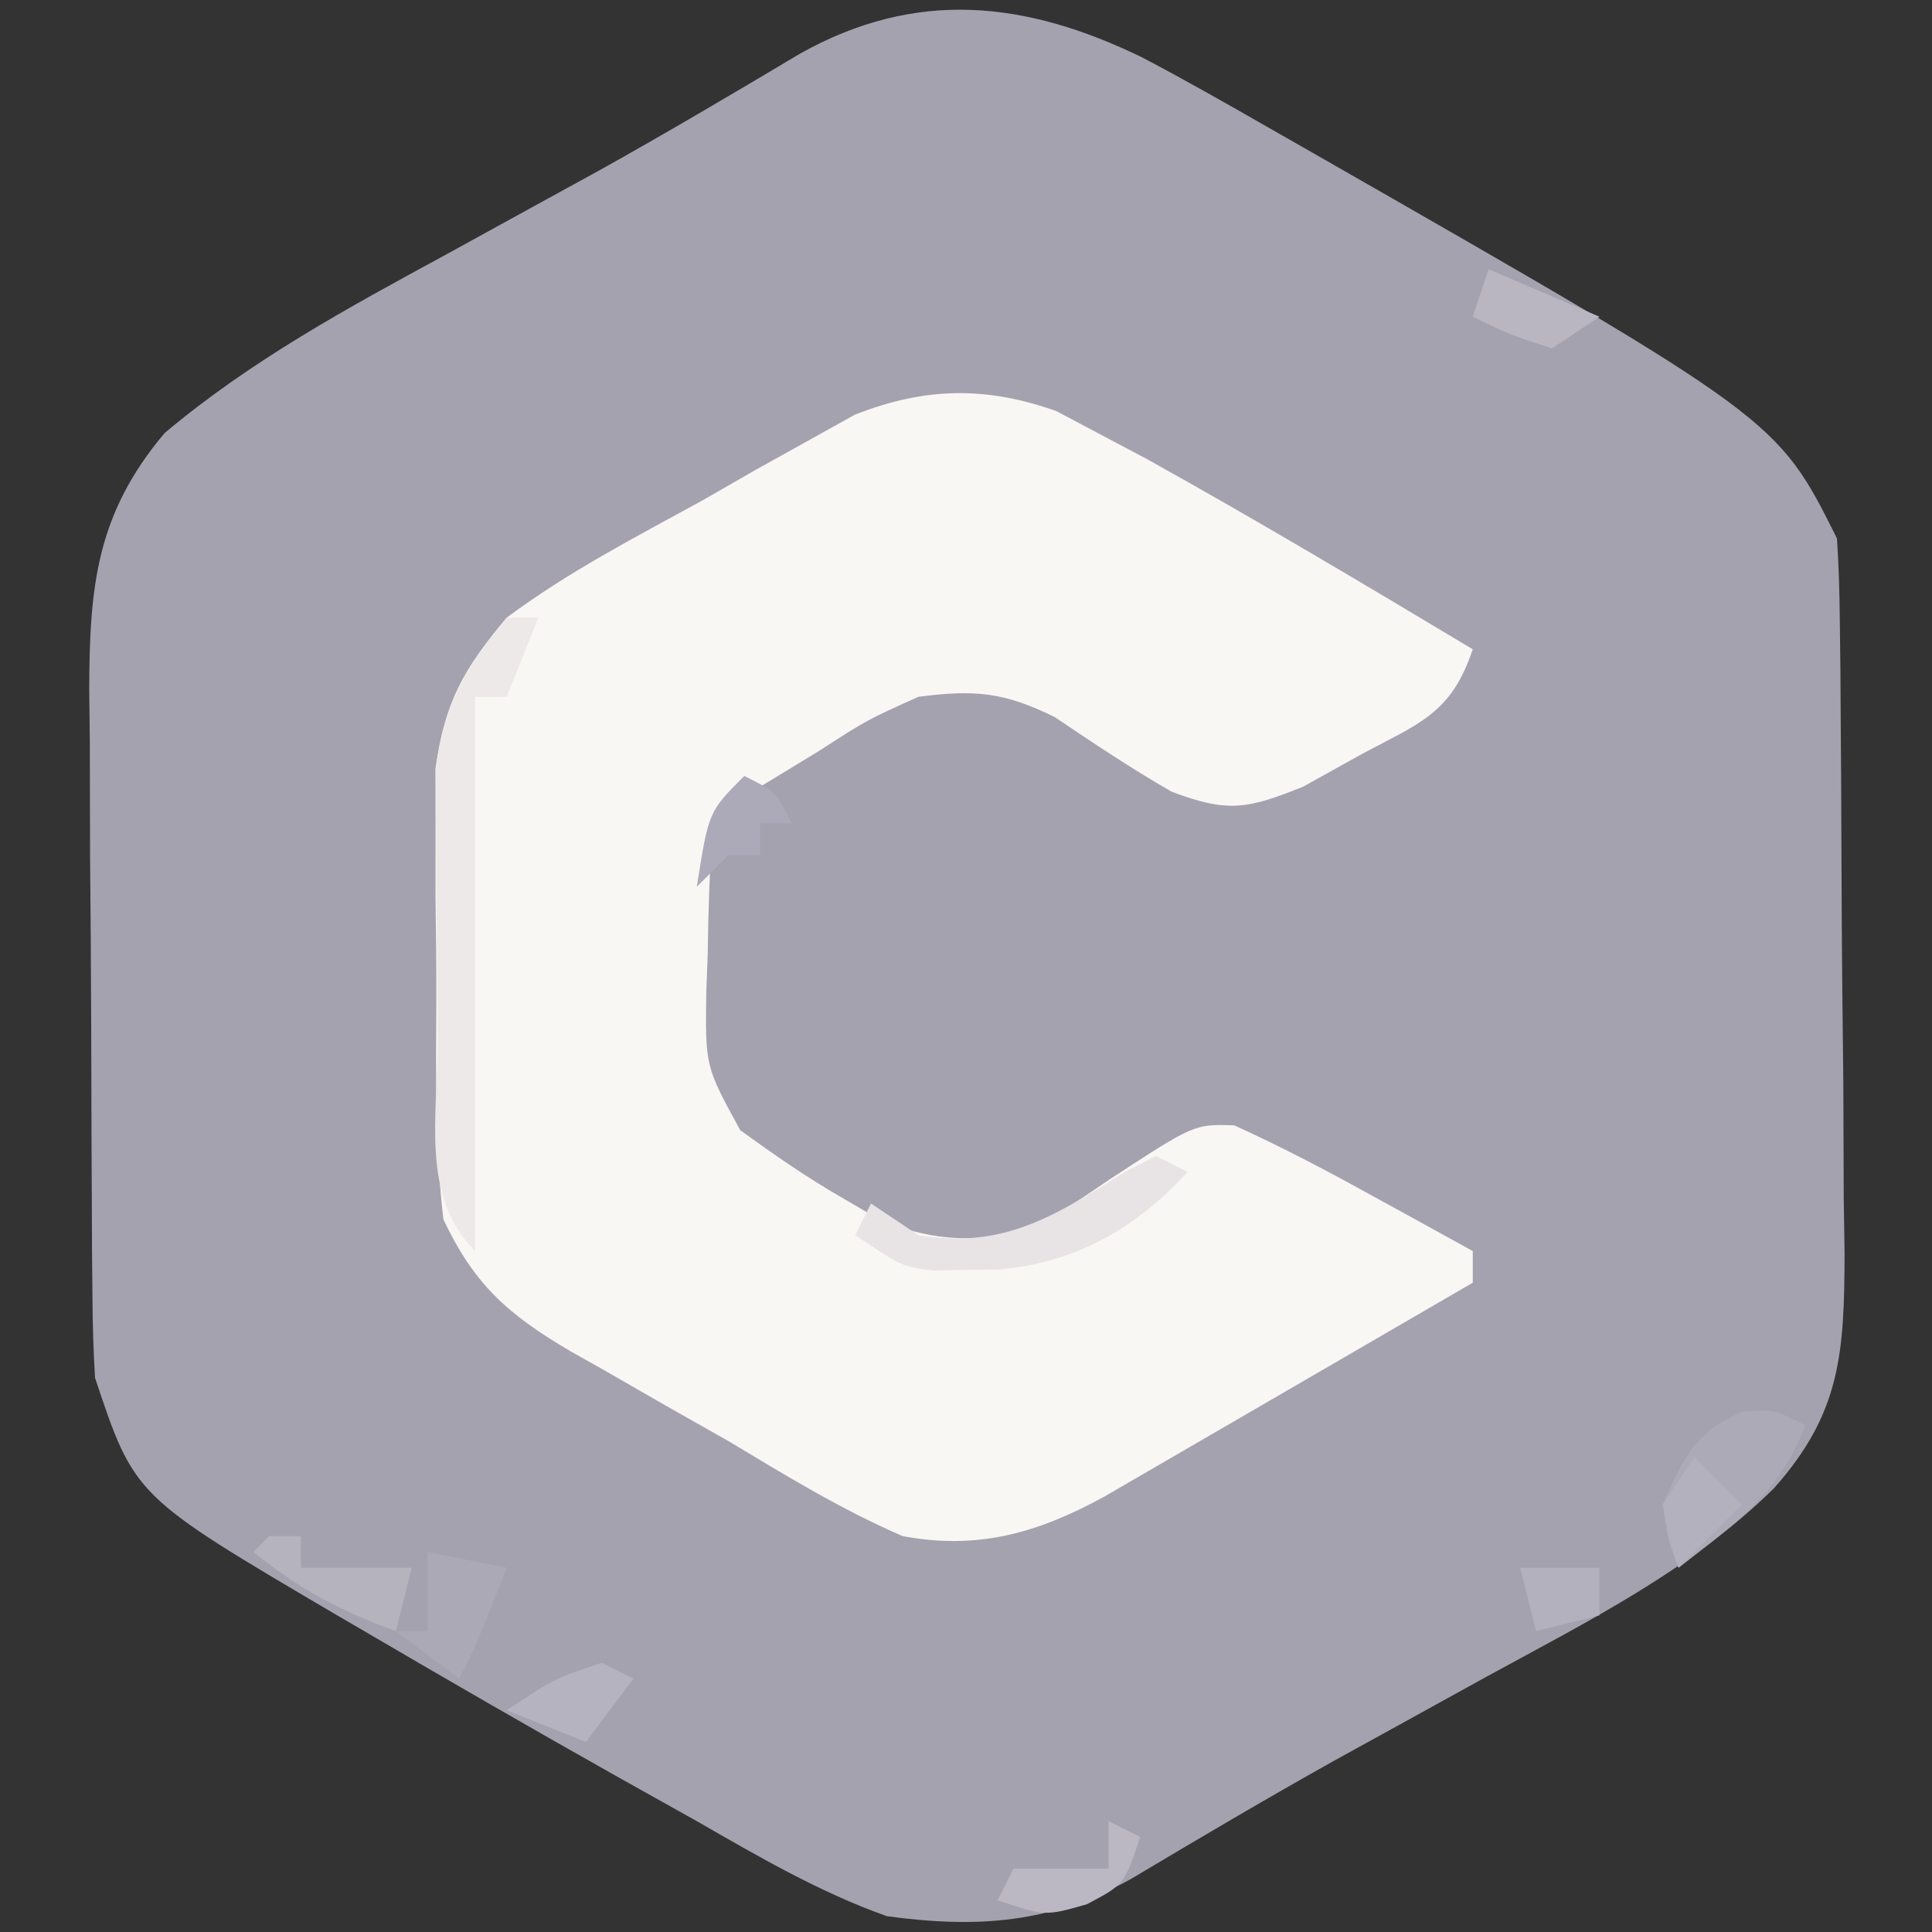 <?xml version="1.0" encoding="UTF-8"?>
<svg version="1.1" xmlns="http://www.w3.org/2000/svg" width="122" height="122">
<rect width="100%" height="100%" fill="#333333" stroke="none"/>
<path d="M0 0 C2.66 1.4 5.268 2.88 7.875 4.375 C8.825 4.917 9.774 5.458 10.753 6.016 C40.091 22.808 40.091 22.808 43.875 30.375 C43.986 32.069 44.034 33.767 44.052 35.464 C44.071 37.056 44.071 37.056 44.091 38.681 C44.098 39.833 44.106 40.985 44.113 42.172 C44.121 43.353 44.129 44.535 44.138 45.752 C44.152 48.257 44.162 50.762 44.17 53.268 C44.187 57.095 44.231 60.922 44.275 64.75 C44.286 67.182 44.294 69.615 44.301 72.047 C44.318 73.191 44.336 74.335 44.354 75.513 C44.337 81.798 44.127 85.617 39.875 90.375 C34.612 95.539 28.182 98.737 21.75 102.25 C19.601 103.434 17.453 104.619 15.305 105.805 C13.719 106.678 13.719 106.678 12.101 107.569 C7.805 109.974 3.569 112.476 -0.66 114.997 C-5.745 117.84 -10.427 118.152 -16.125 117.375 C-20.386 115.862 -24.216 113.618 -28.125 111.375 C-29.807 110.433 -31.489 109.491 -33.172 108.551 C-38.52 105.544 -43.831 102.476 -49.125 99.375 C-49.766 99.001 -50.406 98.628 -51.066 98.243 C-63.635 90.846 -63.635 90.846 -66.125 83.375 C-66.227 81.704 -66.273 80.03 -66.286 78.356 C-66.296 77.335 -66.305 76.313 -66.315 75.261 C-66.319 74.158 -66.324 73.055 -66.328 71.918 C-66.334 70.782 -66.34 69.647 -66.345 68.476 C-66.355 66.071 -66.361 63.666 -66.365 61.261 C-66.375 57.587 -66.406 53.914 -66.438 50.24 C-66.444 47.904 -66.449 45.567 -66.453 43.23 C-66.465 42.133 -66.478 41.036 -66.491 39.906 C-66.472 33.445 -66.049 28.841 -61.729 23.72 C-56.275 19.133 -50.184 15.828 -43.938 12.438 C-41.798 11.263 -39.658 10.087 -37.52 8.91 C-36.468 8.334 -35.417 7.758 -34.334 7.165 C-30.042 4.771 -25.814 2.273 -21.593 -0.244 C-14.277 -4.338 -7.366 -3.579 0 0 Z " fill="#A5A2AF" transform="translate(72.125,3.625)"/>
<path d="M0 0 C0.879 0.467 1.758 0.933 2.664 1.414 C3.677 1.95 4.69 2.487 5.734 3.039 C12.667 6.897 19.485 10.96 26.289 15.039 C24.904 19.193 22.838 19.728 19.039 21.789 C17.9 22.423 16.76 23.058 15.586 23.711 C12.027 25.145 10.82 25.362 7.289 24.039 C4.733 22.577 2.328 20.961 -0.113 19.316 C-3.326 17.737 -5.163 17.58 -8.711 18.039 C-11.945 19.489 -11.945 19.489 -15.023 21.477 C-16.071 22.115 -17.119 22.753 -18.199 23.41 C-20.556 24.815 -20.556 24.815 -21.711 26.039 C-21.892 28.825 -21.989 31.563 -22.023 34.352 C-22.067 35.511 -22.067 35.511 -22.111 36.693 C-22.176 41.379 -22.176 41.379 -19.965 45.41 C-17.791 46.981 -15.668 48.463 -13.336 49.789 C-12.606 50.217 -11.877 50.645 -11.125 51.086 C-8.046 52.302 -6.005 52.426 -2.711 52.039 C0.42 50.511 0.42 50.511 3.414 48.477 C8.709 45.02 8.709 45.02 11.234 45.102 C14.242 46.474 17.15 47.998 20.039 49.602 C20.641 49.931 21.243 50.26 21.863 50.6 C23.341 51.409 24.815 52.223 26.289 53.039 C26.289 53.699 26.289 54.359 26.289 55.039 C22.643 57.161 18.995 59.278 15.345 61.393 C14.104 62.113 12.864 62.833 11.624 63.555 C9.841 64.593 8.055 65.627 6.27 66.66 C4.659 67.595 4.659 67.595 3.016 68.549 C-1.193 70.849 -4.965 71.929 -9.711 71.039 C-13.576 69.373 -17.107 67.203 -20.711 65.039 C-22.022 64.295 -23.335 63.552 -24.648 62.812 C-26.003 62.035 -27.357 61.256 -28.711 60.477 C-29.358 60.113 -30.005 59.75 -30.672 59.375 C-34.621 57.05 -36.761 55.172 -38.711 51.039 C-39.252 46.476 -39.184 41.91 -39.157 37.32 C-39.148 35.111 -39.177 32.905 -39.209 30.697 C-39.211 29.281 -39.21 27.865 -39.207 26.449 C-39.209 25.172 -39.211 23.894 -39.213 22.578 C-38.613 18.346 -37.448 16.301 -34.711 13.039 C-30.855 10.165 -26.614 7.973 -22.398 5.664 C-21.283 5.023 -20.167 4.383 -19.018 3.723 C-17.93 3.118 -16.843 2.514 -15.723 1.891 C-14.737 1.342 -13.752 0.794 -12.737 0.229 C-8.313 -1.511 -4.478 -1.587 0 0 Z " fill="#F9F7F4" transform="translate(66.711,25.961)"/>
<path d="M0 0 C0.66 0 1.32 0 2 0 C1.34 1.65 0.68 3.3 0 5 C-0.66 5 -1.32 5 -2 5 C-2 16.55 -2 28.1 -2 40 C-5.473 36.527 -4.339 31.437 -4.371 26.742 C-4.371 26.005 -4.371 25.267 -4.371 24.507 C-4.375 22.272 -4.411 20.039 -4.449 17.805 C-4.455 16.375 -4.459 14.945 -4.461 13.516 C-4.469 12.219 -4.477 10.923 -4.486 9.587 C-3.921 5.416 -2.668 3.22 0 0 Z " fill="#EDE9E8" transform="translate(32,39)"/>
<path d="M0 0 C-1.583 4.274 -4.506 6.265 -8 9 C-8.688 7.312 -8.688 7.312 -9 5 C-7.706 2.071 -6.937 0.398 -3.938 -0.875 C-2 -1 -2 -1 0 0 Z " fill="#ADAAB7" transform="translate(114,90)"/>
<path d="M0 0 C0.66 0.33 1.32 0.66 2 1 C-1.226 4.549 -5.074 6.746 -9.938 7.168 C-10.958 7.178 -10.958 7.178 -12 7.188 C-12.681 7.202 -13.361 7.216 -14.062 7.23 C-16 7 -16 7 -19 5 C-18.67 4.34 -18.34 3.68 -18 3 C-16.515 3.99 -16.515 3.99 -15 5 C-9.607 5.899 -6.372 3.769 -1.953 0.996 C-1.309 0.667 -0.664 0.339 0 0 Z " fill="#E8E4E6" transform="translate(73,73)"/>
<path d="M0 0 C0.66 0 1.32 0 2 0 C2 0.66 2 1.32 2 2 C4.31 2 6.62 2 9 2 C8.67 3.32 8.34 4.64 8 6 C4.541 4.751 1.853 3.325 -1 1 C-0.67 0.67 -0.34 0.34 0 0 Z " fill="#B5B3BD" transform="translate(17,97)"/>
<path d="M0 0 C1.65 0.33 3.3 0.66 5 1 C3.125 5.75 3.125 5.75 2 8 C0.68 7.01 -0.64 6.02 -2 5 C-1.34 5 -0.68 5 0 5 C0 3.35 0 1.7 0 0 Z " fill="#ACA9B6" transform="translate(27,98)"/>
<path d="M0 0 C0.66 0.33 1.32 0.66 2 1 C1 4 1 4 -1.375 5.25 C-4 6 -4 6 -7 5 C-6.67 4.34 -6.34 3.68 -6 3 C-4.02 3 -2.04 3 0 3 C0 2.01 0 1.02 0 0 Z " fill="#BBB8C4" transform="translate(70,115)"/>
<path d="M0 0 C0.99 0.99 1.98 1.98 3 3 C1.68 4.32 0.36 5.64 -1 7 C-1.625 5.188 -1.625 5.188 -2 3 C-1.34 2.01 -0.68 1.02 0 0 Z " fill="#B3B1BD" transform="translate(107,92)"/>
<path d="M0 0 C0.66 0.33 1.32 0.66 2 1 C1.01 2.32 0.02 3.64 -1 5 C-3.475 4.01 -3.475 4.01 -6 3 C-3 1 -3 1 0 0 Z " fill="#B5B3BF" transform="translate(38,105)"/>
<path d="M0 0 C2 1 2 1 3 3 C2.34 3 1.68 3 1 3 C1 3.66 1 4.32 1 5 C0.34 5 -0.32 5 -1 5 C-1.66 5.66 -2.32 6.32 -3 7 C-2.25 2.25 -2.25 2.25 0 0 Z " fill="#ACA9B8" transform="translate(47,49)"/>
<path d="M0 0 C1.65 0 3.3 0 5 0 C5 0.99 5 1.98 5 3 C3.68 3.33 2.36 3.66 1 4 C0.67 2.68 0.34 1.36 0 0 Z " fill="#B4B1BE" transform="translate(96,99)"/>
<path d="M0 0 C3.465 1.485 3.465 1.485 7 3 C6.01 3.66 5.02 4.32 4 5 C1.312 4.125 1.312 4.125 -1 3 C-0.67 2.01 -0.34 1.02 0 0 Z " fill="#B9B6C2" transform="translate(94,17)"/>
</svg>
